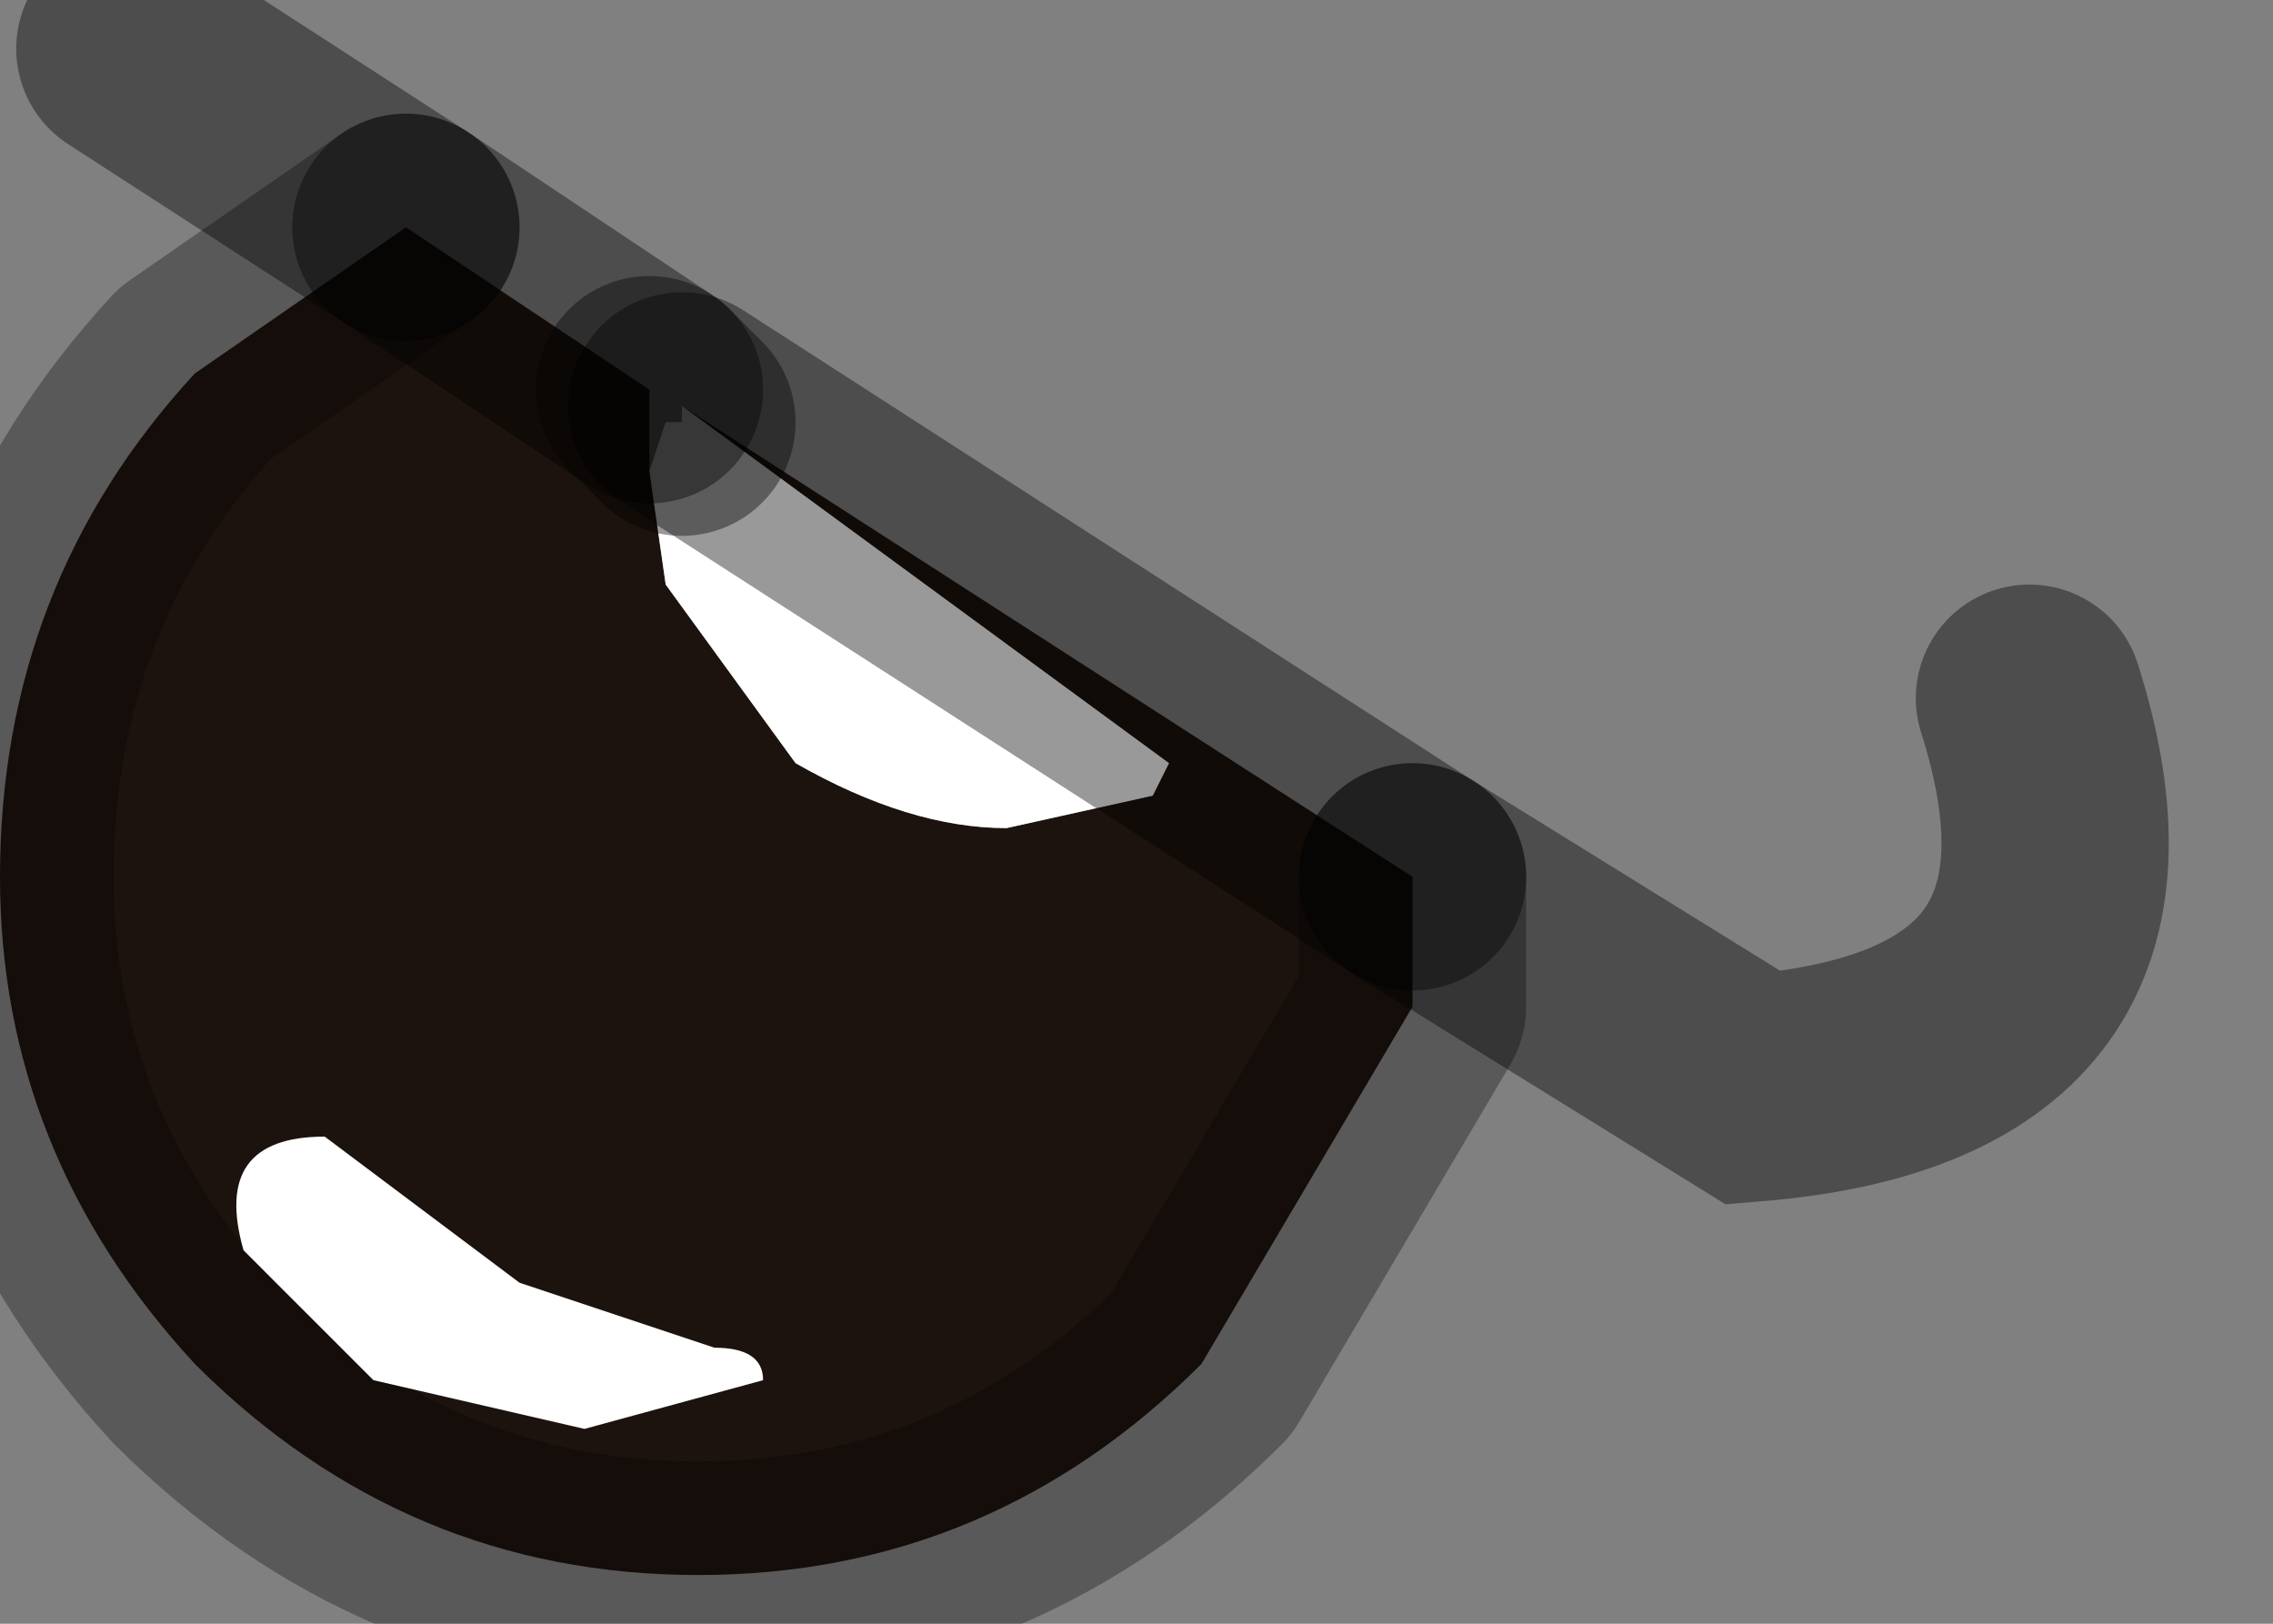 <?xml version="1.0" encoding="utf-8"?>
<svg version="1.1" id="Layer_1"
xmlns="http://www.w3.org/2000/svg"
xmlns:xlink="http://www.w3.org/1999/xlink"
width="7px" height="5px"
xml:space="preserve">
<rect width="100%" height="100%" fill="#808080" stroke="none"/>
<g id="PathID_3543" transform="matrix(1, 0, 0, 1, 2.2, 2.7)">
<path style="fill:#1D130E;fill-opacity:1" d="M2.15 0L2.15 0.1L2.15 0.4L1.5 1.5Q0.85 2.15 -0.05 2.15Q-0.95 2.15 -1.6 1.5Q-2.2 0.85 -2.2 0Q-2.2 -0.9 -1.6 -1.55L-0.95 -2L-0.2 -1.5L-0.2 -1.25L-0.15 -0.9L0.25 -0.35Q0.6 -0.15 0.9 -0.15L1.35 -0.25L1.4 -0.35L-0.1 -1.45L2.15 0" />
<path style="fill:#FFFFFF;fill-opacity:1" d="M-0.15 -1.4L-0.1 -1.4L-0.1 -1.45L1.4 -0.35L1.35 -0.25L0.9 -0.15Q0.6 -0.15 0.25 -0.35L-0.15 -0.9L-0.2 -1.25L-0.15 -1.4" />
<path style="fill:none;stroke-width:0.7;stroke-linecap:round;stroke-linejoin:miter;stroke-miterlimit:5;stroke:#000000;stroke-opacity:0.4" d="M-0.2 -1.5L-0.95 -2" />
<path style="fill:none;stroke-width:0.7;stroke-linecap:round;stroke-linejoin:round;stroke-miterlimit:3;stroke:#000000;stroke-opacity:0.302" d="M-0.95 -2L-1.6 -1.55Q-2.2 -0.9 -2.2 0Q-2.2 0.85 -1.6 1.5Q-0.95 2.15 -0.05 2.15Q0.85 2.15 1.5 1.5L2.15 0.4L2.15 0.1L2.15 0" />
<path style="fill:none;stroke-width:0.7;stroke-linecap:round;stroke-linejoin:miter;stroke-miterlimit:5;stroke:#000000;stroke-opacity:0.4" d="M2.15 0L-0.1 -1.45" />
<path style="fill:none;stroke-width:0.7;stroke-linecap:round;stroke-linejoin:miter;stroke-miterlimit:5;stroke:#000000;stroke-opacity:0.4" d="M-0.1 -1.4L-0.2 -1.5" />
<path style="fill:none;stroke-width:0.7;stroke-linecap:round;stroke-linejoin:miter;stroke-miterlimit:5;stroke:#000000;stroke-opacity:0.4" d="M-0.95 -2L-1.8 -2.55" />
<path style="fill:none;stroke-width:0.7;stroke-linecap:round;stroke-linejoin:miter;stroke-miterlimit:5;stroke:#000000;stroke-opacity:0.4" d="M4.05 -0.55Q4.4 0.55 3.2 0.65L2.15 0" />
</g>
<g id="PathID_3544" transform="matrix(1, 0, 0, 1, 2.2, 2.7)">
<path style="fill:#FFFFFF;fill-opacity:1" d="M0.15 1.55L-0.4 1.7L-1.05 1.55L-1.45 1.15Q-1.55 0.8 -1.2 0.8L-1 0.95L-0.6 1.25L0 1.45Q0.15 1.45 0.15 1.55" />
</g>
</svg>
